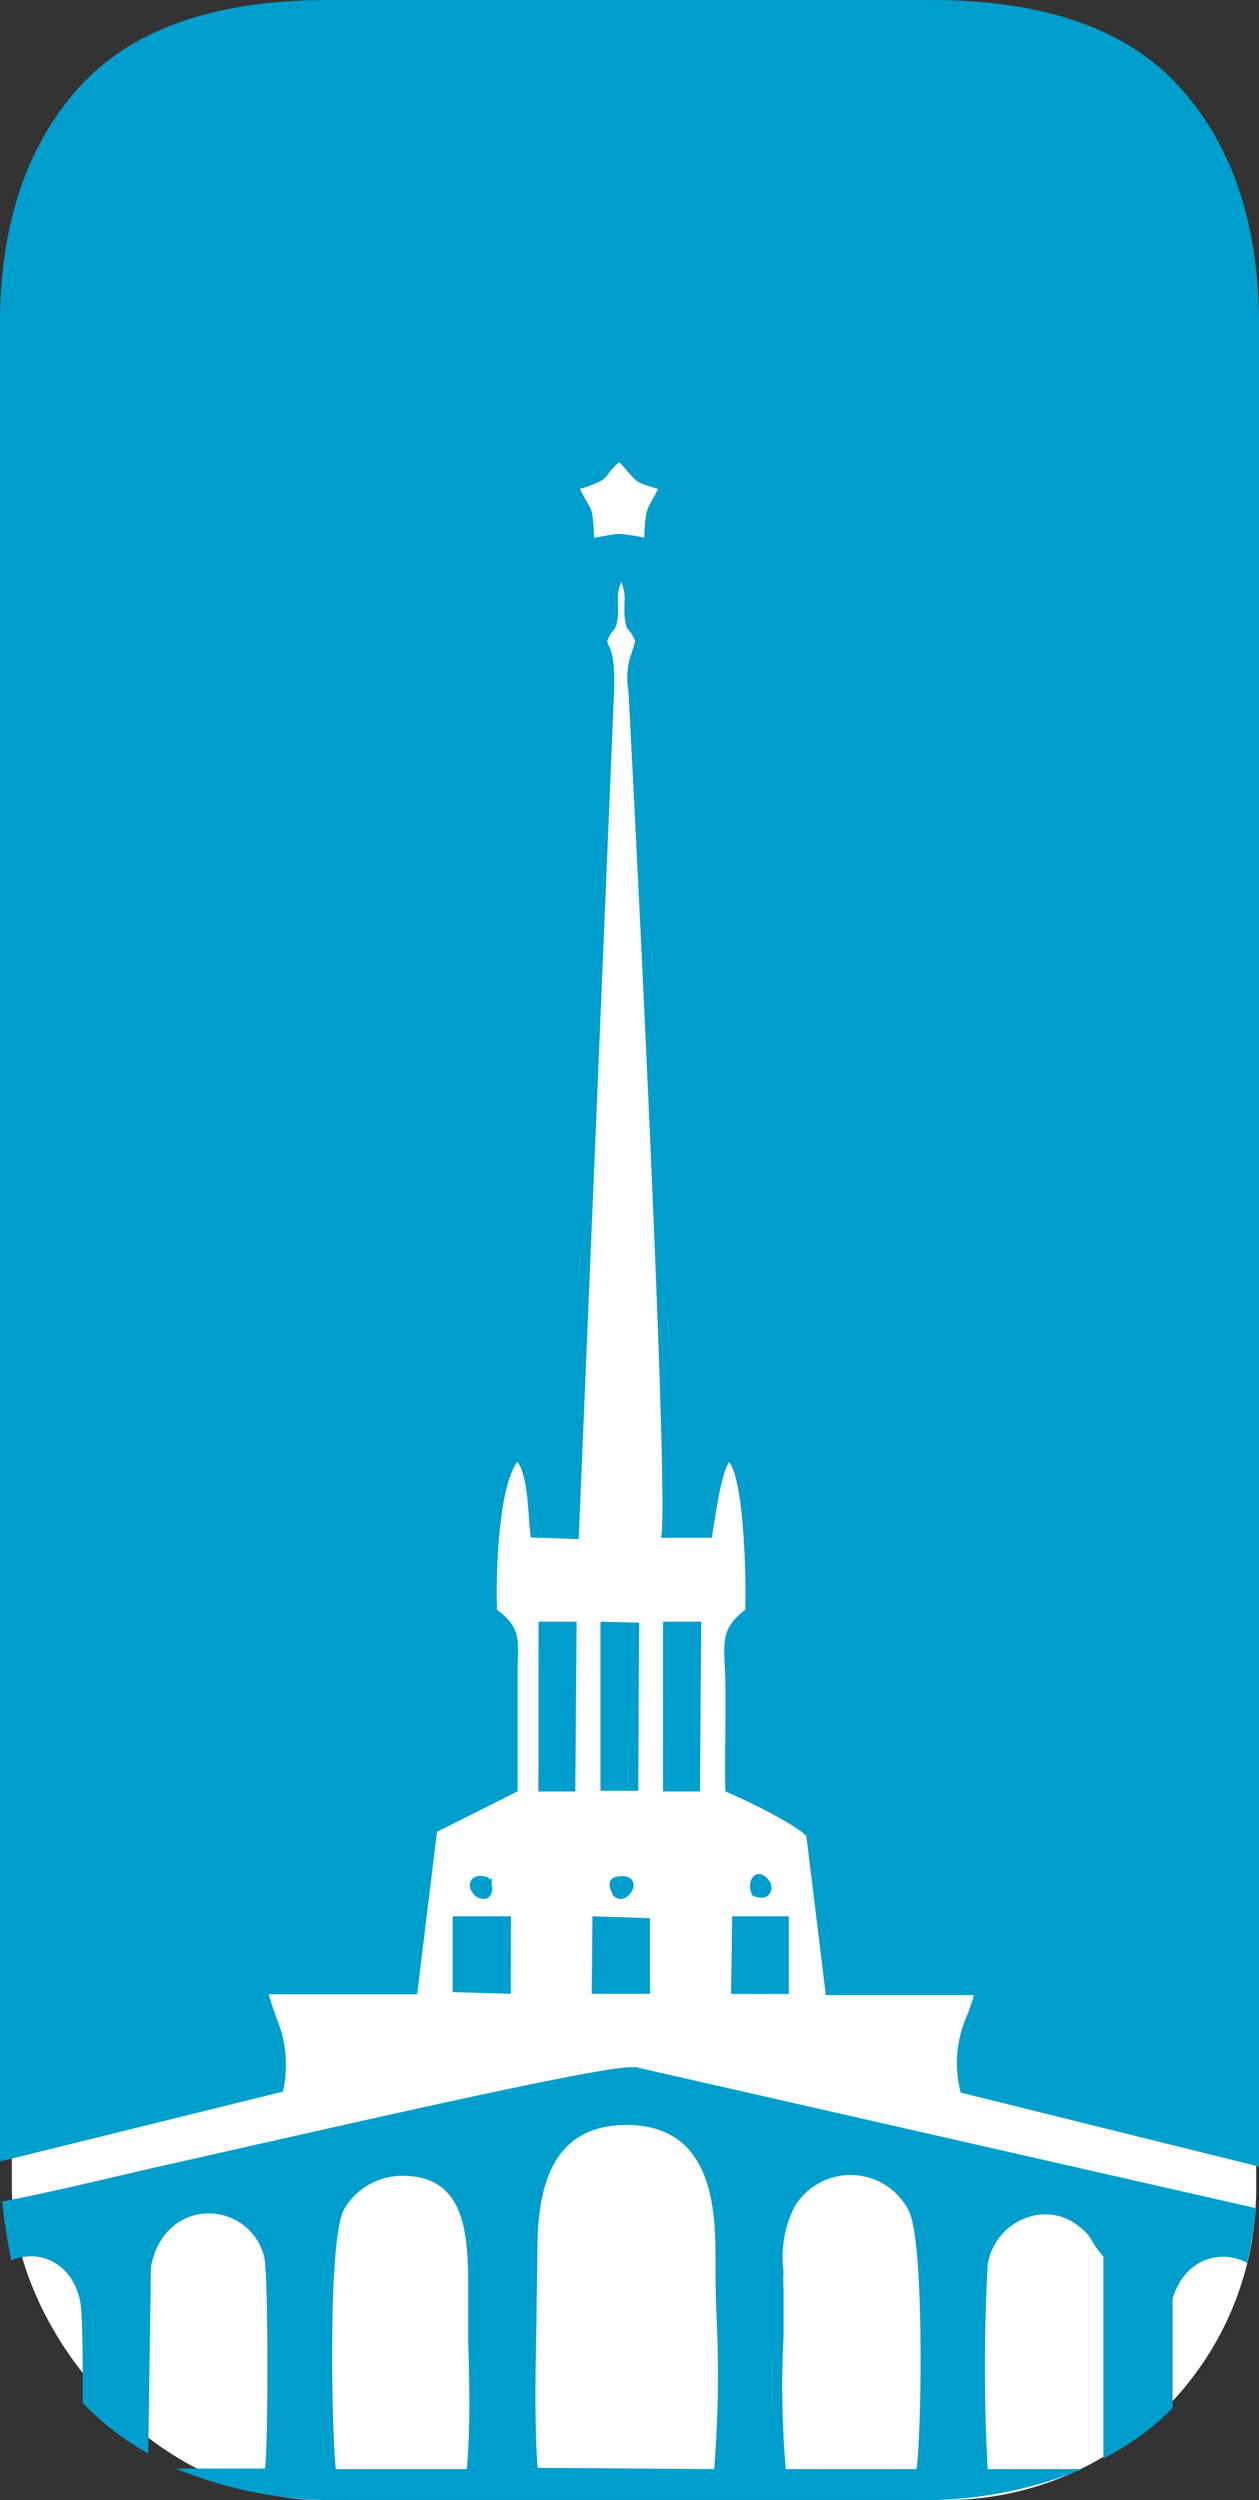 <svg xmlns="http://www.w3.org/2000/svg" viewBox="0 0 89 176.69"><rect x="0" y="0" width="89" height="176.69" fill="#333333" stroke="none"/><g data-name="Слой 2"><g data-name="Слой 1"><rect x=".84" y="21.53" width="87.96" height="155.16" rx="22" ry="22" fill="#fff"/><path d="M83.43 6.2Q77.88 0 65.8 0H23.2Q11.14 0 5.57 6.2T0 22.9v129.86l20-4.94a8.45 8.45 0 0 0-.41-5.09 18.73 18.73 0 0 1-.59-1.79h10.49l1.4-11.48 5.7-2.86v-8.82c.09-2 .13-2.84-1.45-4-.1-2.55.09-8.69 1.44-10.47.79 1.11.73 3.77.94 5.35l3.39.11 2.49-59.68c.12-2.49-.21-3.17-.38-3.49a.62.62 0 0 1-.09-.32c.47-1.1.59-.48.75-1.74a8.34 8.34 0 0 0 0-1 3 3 0 0 1 .24-1.42 3.17 3.17 0 0 1 .23 1.43 8.34 8.34 0 0 0 0 1c.16 1.32.25.61.75 1.74a9.65 9.65 0 0 1-.33 1.08 5.21 5.21 0 0 0-.15 2.43c.56 10.21 2.94 58.1 2.3 59.88h3.6c.22-1.29.62-4.46 1.22-5.35 1.05 1.27 1.23 8.29 1.14 10.44-1.57 1.21-1.53 2.06-1.45 4 .05.52.05 1.13.05 1.84v2c0 1.65-.05 3.34 0 5 1.2.49 4.82 2.23 5.72 3.14L58.38 141h10.47c-.12.42-.27.84-.42 1.28a8.34 8.34 0 0 0-.52 5.61L89 153.12V22.9q0-10.5-5.57-16.7zM45.54 38a13 13 0 0 0-1.75-.27 7.56 7.56 0 0 0-1 .14L42 38c-.11-2.44-.17-1.74-1-3.44 2.43-.79 1.47-.78 2.78-1.91l.43.49.13.16c.82.93.78.8 2.17 1.26-.81 1.67-.85 1.08-.97 3.44z" fill="#009ecc"/><path fill="#009ecc" d="M38.07 114.61h2.69l-.09 12h-2.61l.01-12zM49.57 114.61h-2.7v12h2.61l.09-12zM42.45 114.61l2.73.07-.06 11.88h-2.67v-11.95zM54.29 132.8c-.86-.93-1.6.14-1.11 1.15 1.23.6 1.67-.53 1.11-1.14zM34.8 133.38c0 1.11-.94.87-1.23.58-.75-.73-.25-1.71.94-1.28.14.23.21.1.25 0v.59zM43.27 133.84a.7.7 0 0 0 1 .25.65.65 0 0 0 .16-.13c.77-.76.24-1.64-.94-1.3-.08 0-.74.28-.18 1.19zM41.88 135.43l4.07.13v5.35h-4.12l.05-5.48zM55.76 135.43h-4l-.08 5.49h4.08v-5.49zM36.12 135.43H32v5.36l4.11.12.01-5.48zM44.8 146.06v.05c-1.61-.31-22.13 4.45-34.19 7.15-3.34.78-6 1.4-7.45 1.71-.56.13-1.66.35-3 .62a34.27 34.27 0 0 0 .65 4.16c2.33-1 4.81.65 4.94 3.65.1 1.57.1 4.07.1 6.43a19.82 19.82 0 0 0 4.63 3.57l.19-13.21c1-5.05 6.91-4.73 8-.73.31 1.18.29 13.54.06 15h-6.27l.33.15a29.55 29.55 0 0 0 11.83 2.07H64.4a29.55 29.55 0 0 0 11.83-2.07l.25-.11h-6.66a133.76 133.76 0 0 1 0-14.44 4.23 4.23 0 0 1 3.61-3.54 3.79 3.79 0 0 1 2.81.8c.91.69.84 1 1.45 1.79l.31.38v14.26a19.62 19.62 0 0 0 4.89-3.55v-7.73c.85-2.88 3.45-3.54 5.27-2.54a36.3 36.3 0 0 0 .64-3.87zM33 174.5h-9.26c-.27-2.23-.61-16.41.61-18.41a4.76 4.76 0 0 1 4.09-2.32c4.39 0 4.66 3.91 4.66 8v3.84c.09 2.97.15 6.18-.1 8.89zm17.45 0L38 174.41c-.22-3.09-.15-6.94-.07-10.57v-.05c0-1.66.06-3.27.06-4.74 0-4.45 1-8.92 6.39-8.87 5.6.06 6.2 5.15 6.2 9.16 0 1.24 0 2.72.07 4.29a85.08 85.08 0 0 1-.16 10.83zm14.3 0h-9.2a67.85 67.85 0 0 1-.16-9.35v-3.37a10.54 10.54 0 0 1 0-1.22 8 8 0 0 1 .74-4.54 4.55 4.55 0 0 1 1.86-1.78 4.6 4.6 0 0 1 6.22 1.95c1.18 2.02.92 16.26.58 18.26z"/></g></g></svg>